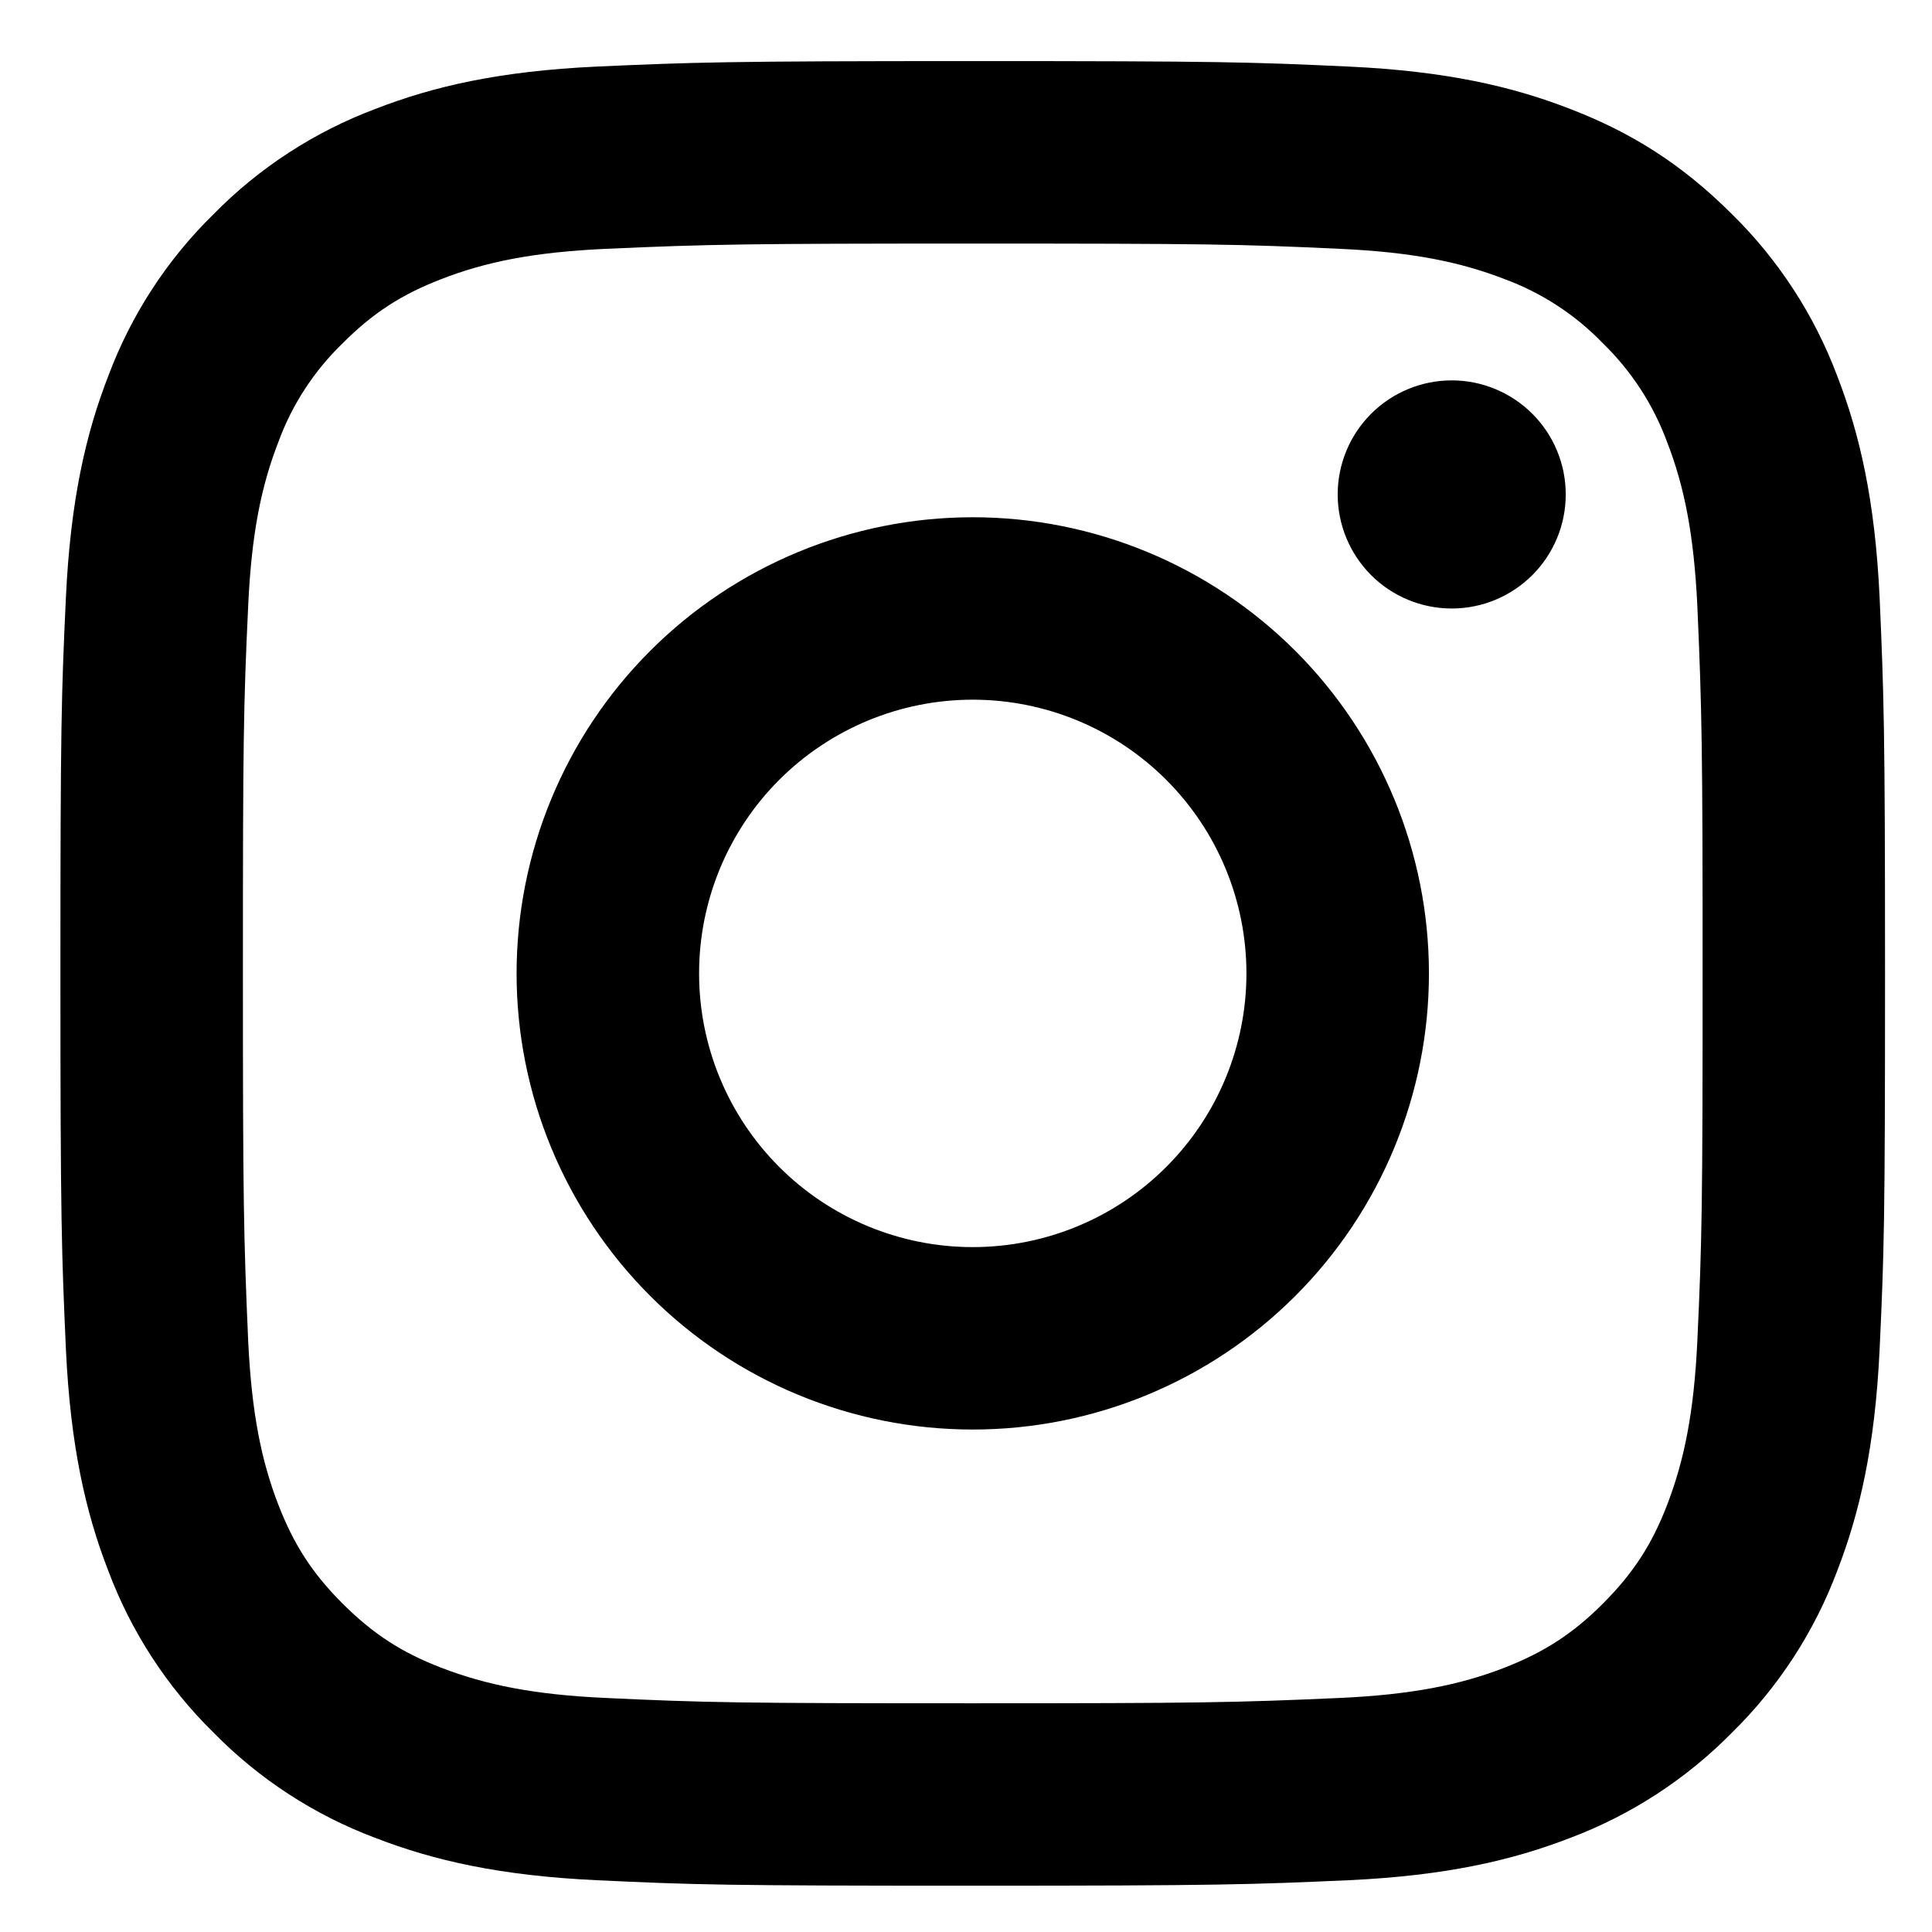<svg width="26" height="26" viewBox="0 0 26 26" fill="none" xmlns="http://www.w3.org/2000/svg">
<path d="M13.091 9.416C12.114 9.416 11.177 9.805 10.486 10.495C9.796 11.186 9.408 12.123 9.408 13.1C9.408 14.077 9.796 15.013 10.486 15.704C11.177 16.395 12.114 16.783 13.091 16.783C14.068 16.783 15.005 16.395 15.695 15.704C16.386 15.013 16.774 14.077 16.774 13.1C16.774 12.123 16.386 11.186 15.695 10.495C15.005 9.805 14.068 9.416 13.091 9.416ZM13.091 6.961C14.719 6.961 16.28 7.608 17.432 8.759C18.583 9.91 19.23 11.472 19.23 13.1C19.23 14.728 18.583 16.289 17.432 17.44C16.28 18.592 14.719 19.238 13.091 19.238C11.463 19.238 9.901 18.592 8.75 17.44C7.599 16.289 6.952 14.728 6.952 13.1C6.952 11.472 7.599 9.91 8.75 8.759C9.901 7.608 11.463 6.961 13.091 6.961ZM21.071 6.654C21.071 7.061 20.91 7.451 20.622 7.739C20.334 8.027 19.944 8.189 19.537 8.189C19.13 8.189 18.739 8.027 18.451 7.739C18.164 7.451 18.002 7.061 18.002 6.654C18.002 6.247 18.164 5.857 18.451 5.569C18.739 5.281 19.13 5.119 19.537 5.119C19.944 5.119 20.334 5.281 20.622 5.569C20.91 5.857 21.071 6.247 21.071 6.654ZM13.091 3.278C10.053 3.278 9.557 3.286 8.144 3.349C7.182 3.394 6.536 3.523 5.937 3.757C5.404 3.963 5.02 4.21 4.611 4.62C4.227 4.991 3.931 5.444 3.747 5.946C3.513 6.547 3.384 7.192 3.34 8.153C3.276 9.509 3.269 9.982 3.269 13.1C3.269 16.137 3.278 16.633 3.34 18.046C3.386 19.008 3.515 19.655 3.747 20.253C3.955 20.787 4.201 21.171 4.608 21.578C5.022 21.991 5.406 22.238 5.934 22.442C6.541 22.676 7.187 22.806 8.144 22.85C9.5 22.914 9.974 22.922 13.091 22.922C16.128 22.922 16.624 22.913 18.038 22.85C18.998 22.805 19.645 22.676 20.244 22.444C20.775 22.237 21.162 21.99 21.57 21.582C21.983 21.168 22.23 20.784 22.434 20.256C22.667 19.651 22.797 19.004 22.842 18.046C22.905 16.691 22.913 16.217 22.913 13.1C22.913 10.062 22.904 9.566 22.842 8.153C22.796 7.193 22.667 6.545 22.434 5.946C22.249 5.445 21.954 4.992 21.571 4.62C21.2 4.235 20.747 3.94 20.245 3.755C19.643 3.522 18.998 3.393 18.038 3.349C16.682 3.285 16.208 3.278 13.091 3.278ZM13.091 0.822C16.427 0.822 16.843 0.835 18.152 0.896C19.459 0.957 20.349 1.162 21.133 1.467C21.943 1.779 22.626 2.201 23.308 2.882C23.933 3.496 24.416 4.239 24.724 5.058C25.027 5.84 25.233 6.731 25.295 8.039C25.352 9.348 25.368 9.764 25.368 13.1C25.368 16.436 25.356 16.852 25.295 18.16C25.233 19.468 25.027 20.358 24.724 21.141C24.416 21.961 23.933 22.704 23.308 23.317C22.694 23.941 21.952 24.424 21.133 24.733C20.351 25.036 19.459 25.242 18.152 25.303C16.843 25.361 16.427 25.377 13.091 25.377C9.755 25.377 9.339 25.365 8.03 25.303C6.723 25.242 5.832 25.036 5.049 24.733C4.229 24.425 3.487 23.942 2.874 23.317C2.249 22.703 1.766 21.961 1.458 21.141C1.154 20.359 0.949 19.468 0.887 18.16C0.829 16.852 0.813 16.436 0.813 13.1C0.813 9.764 0.826 9.348 0.887 8.039C0.949 6.73 1.154 5.841 1.458 5.058C1.765 4.238 2.248 3.495 2.874 2.882C3.487 2.258 4.23 1.775 5.049 1.467C5.832 1.162 6.721 0.957 8.03 0.896C9.339 0.838 9.755 0.822 13.091 0.822Z" fill="black"/>
</svg>
